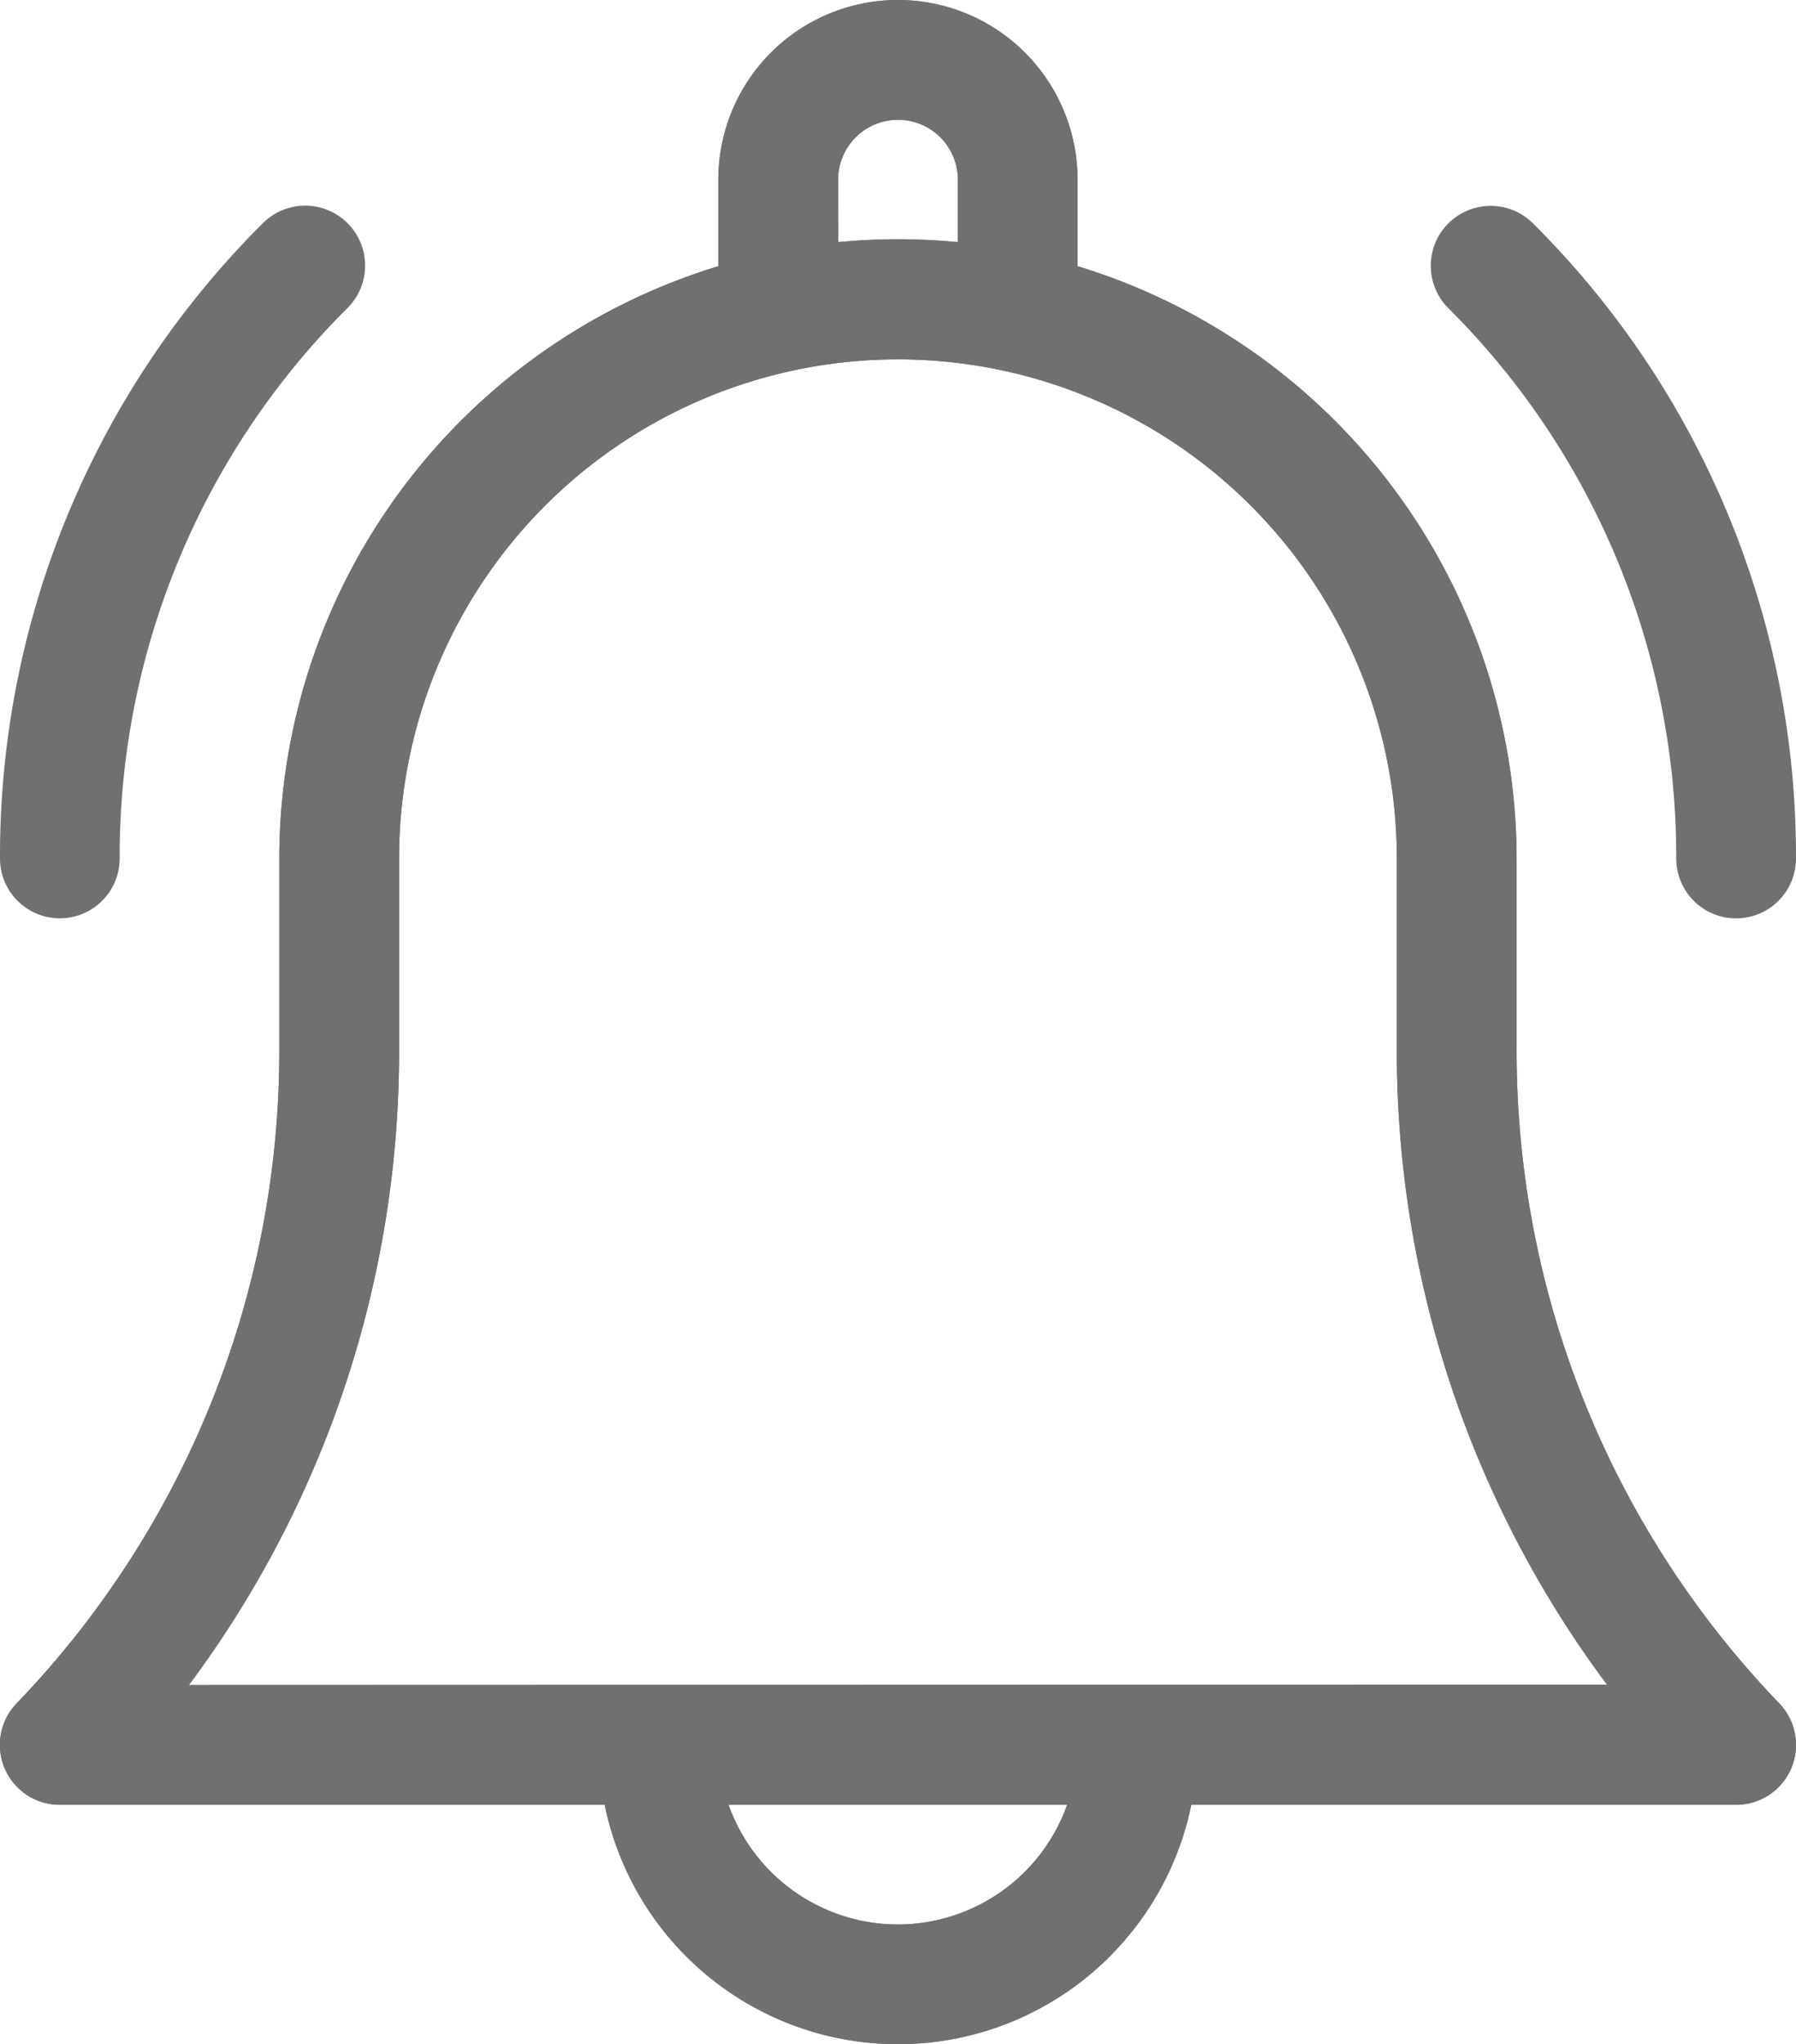 <svg xmlns="http://www.w3.org/2000/svg" width="17.259" height="19.637" viewBox="0 0 17.259 19.637"><defs><style>.a{fill:#707070;}</style></defs><g transform="translate(-30.999)"><path class="a" d="M45.573,10.082V8.246a5.955,5.955,0,0,0-4.219-5.689V1.726a1.726,1.726,0,0,0-3.452,0v.831a5.955,5.955,0,0,0-4.219,5.689v1.836a9.033,9.033,0,0,1-2.525,6.281.575.575,0,0,0,.415.973H36.81a2.877,2.877,0,0,0,5.637,0h5.236a.575.575,0,0,0,.415-.973A9.033,9.033,0,0,1,45.573,10.082Zm-6.52-8.356a.575.575,0,1,1,1.151,0v.6c-.189-.018-.381-.028-.575-.028s-.386.01-.575.028Zm.575,16.76A1.729,1.729,0,0,1,38,17.336h3.254A1.729,1.729,0,0,1,39.628,18.486Zm-6.814-2.3a10.172,10.172,0,0,0,2.02-6.1V8.246a4.794,4.794,0,1,1,9.588,0v1.836a10.171,10.171,0,0,0,2.02,6.1Z" transform="translate(0)"/><path class="a" d="M391.851,57.777a.575.575,0,0,0,1.151,0,8.573,8.573,0,0,0-2.527-6.1.575.575,0,1,0-.814.814A7.43,7.43,0,0,1,391.851,57.777Z" transform="translate(-344.744 -49.531)"/><path class="a" d="M31.575,58.353a.575.575,0,0,0,.575-.575,7.43,7.43,0,0,1,2.19-5.288.575.575,0,1,0-.814-.814A8.573,8.573,0,0,0,31,57.778.575.575,0,0,0,31.575,58.353Z" transform="translate(-0.001 -49.532)"/><path class="a" d="M45.573,10.082V8.246a5.955,5.955,0,0,0-4.219-5.689V1.726a1.726,1.726,0,0,0-3.452,0v.831a5.955,5.955,0,0,0-4.219,5.689v1.836a9.033,9.033,0,0,1-2.525,6.281.575.575,0,0,0,.415.973H36.81a2.877,2.877,0,0,0,5.637,0h5.236a.575.575,0,0,0,.415-.973A9.033,9.033,0,0,1,45.573,10.082Zm-6.52-8.356a.575.575,0,1,1,1.151,0v.6c-.189-.018-.381-.028-.575-.028s-.386.01-.575.028Zm.575,16.76A1.729,1.729,0,0,1,38,17.336h3.254A1.729,1.729,0,0,1,39.628,18.486Zm-6.814-2.3a10.172,10.172,0,0,0,2.02-6.1V8.246a4.794,4.794,0,1,1,9.588,0v1.836a10.171,10.171,0,0,0,2.02,6.1Z"/></g></svg>